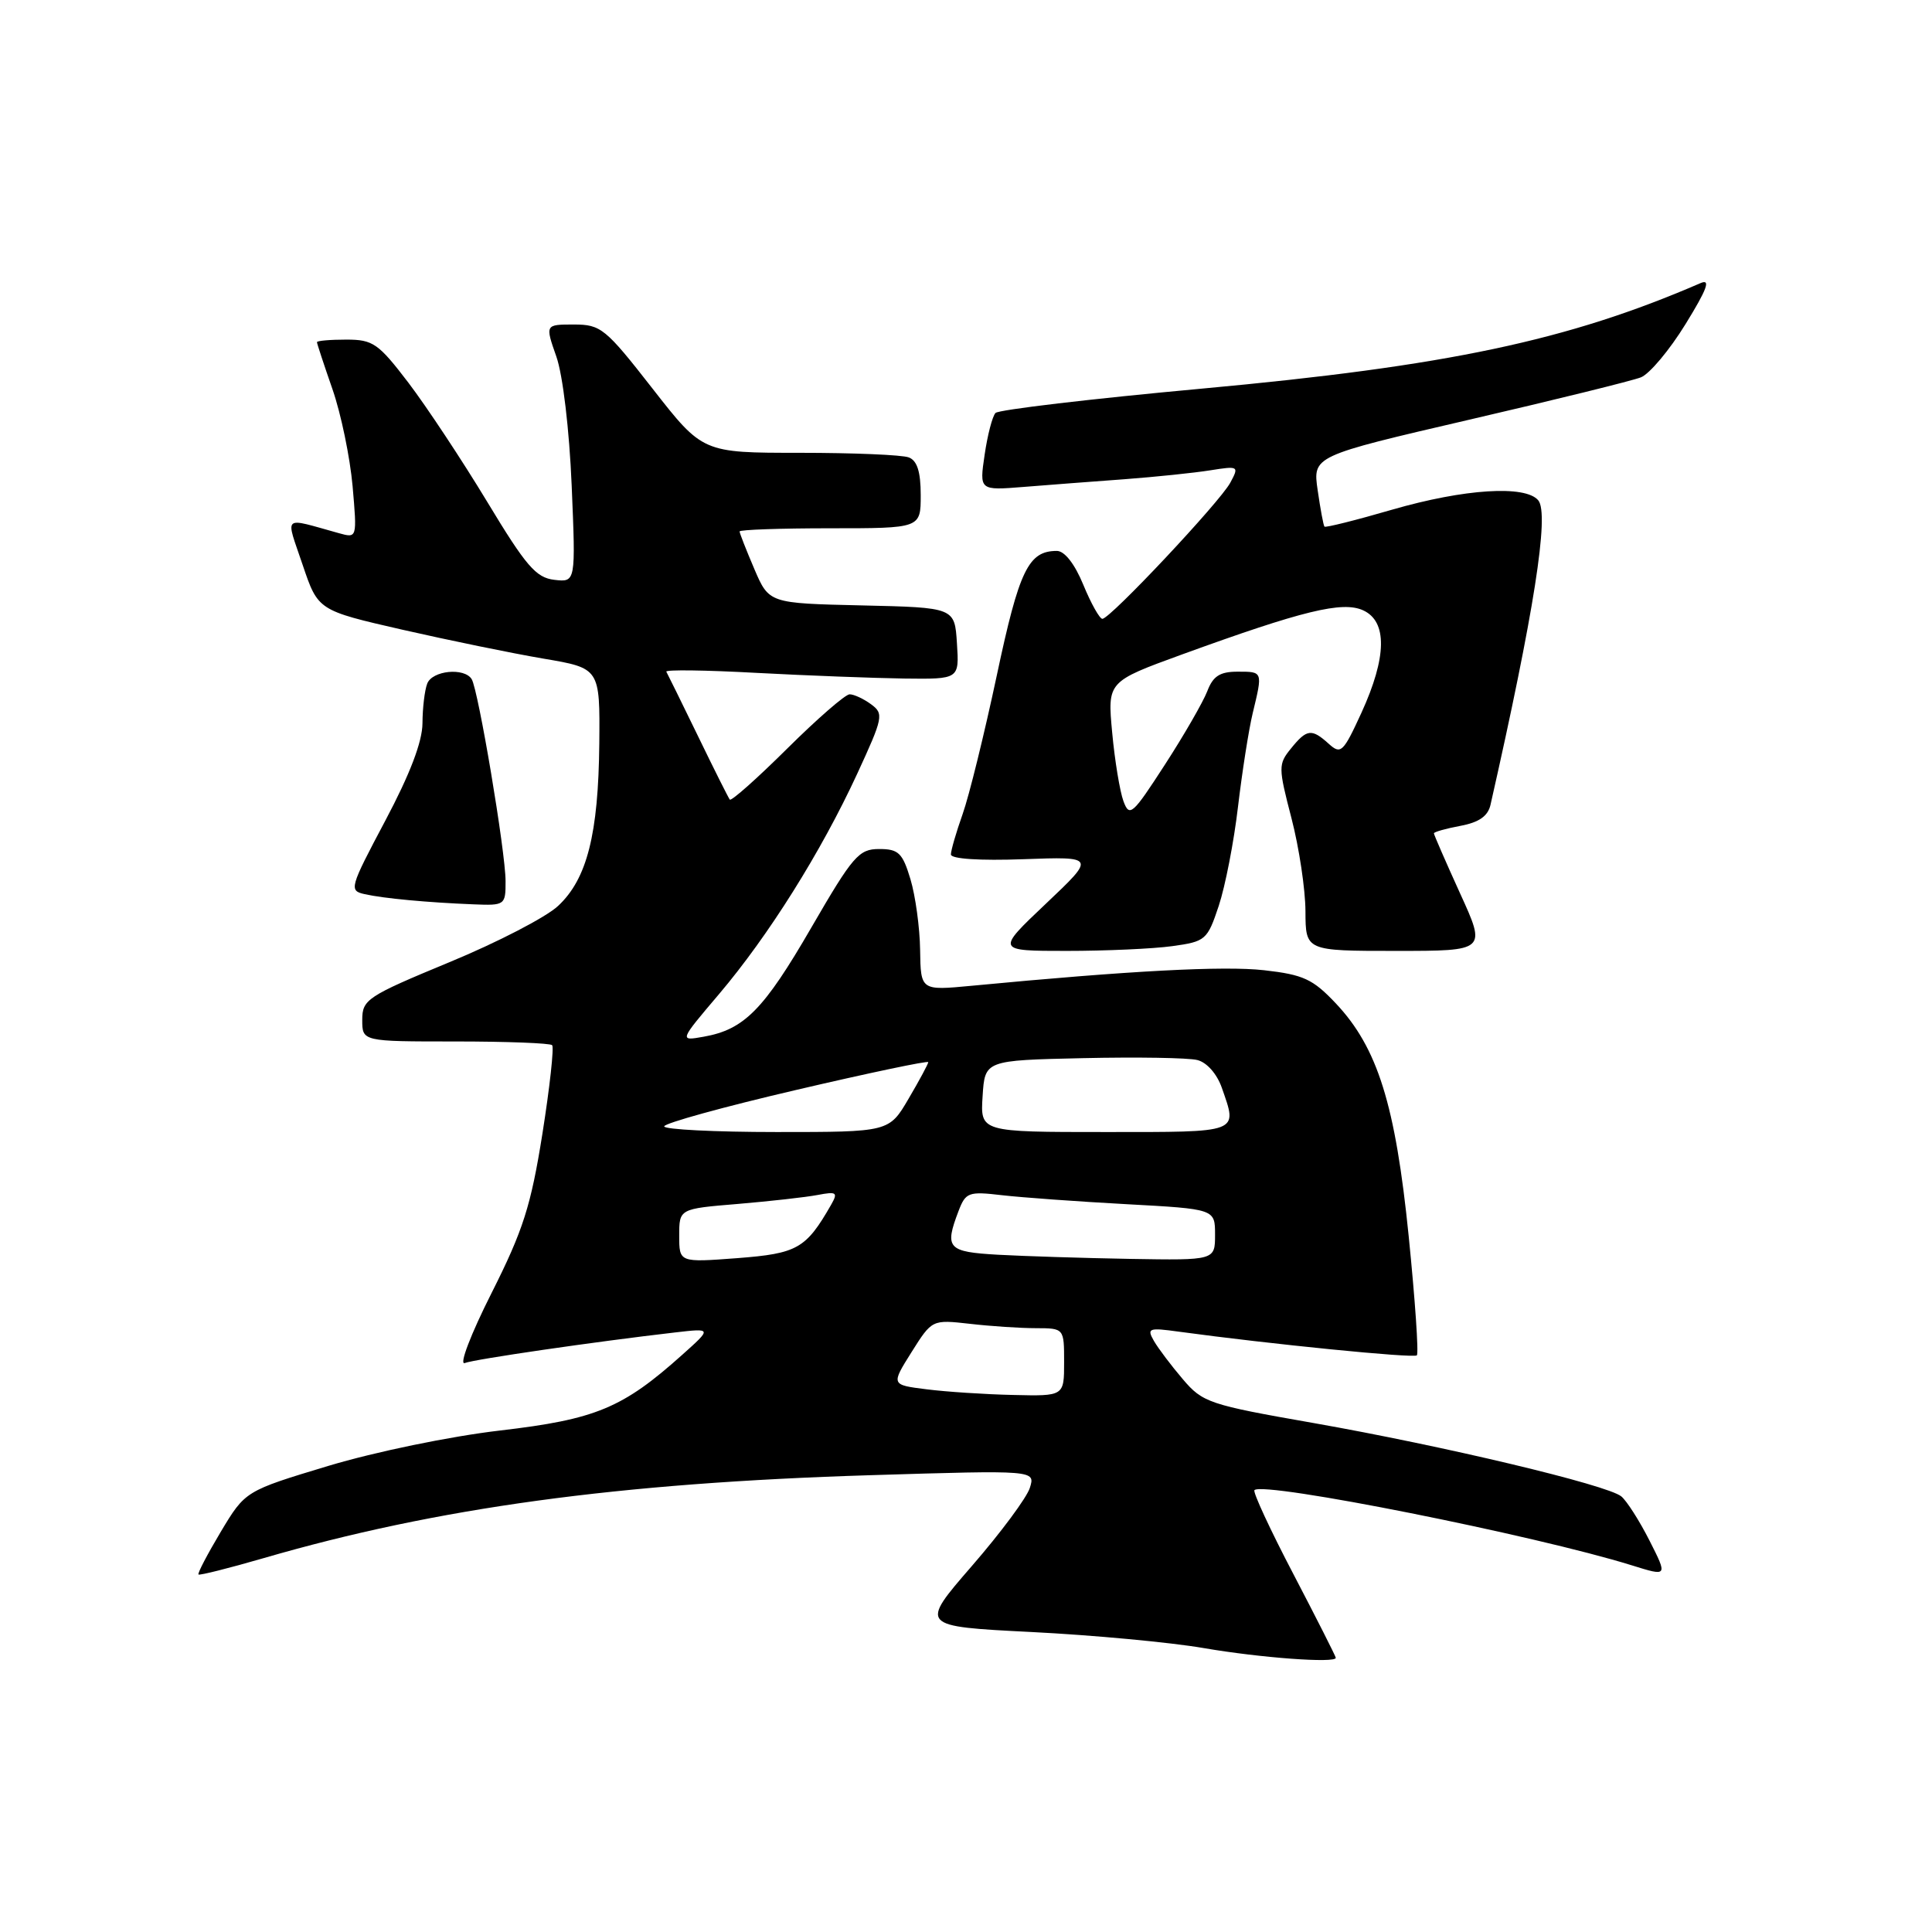 <?xml version="1.0" encoding="UTF-8" standalone="no"?>
<!DOCTYPE svg PUBLIC "-//W3C//DTD SVG 1.1//EN" "http://www.w3.org/Graphics/SVG/1.1/DTD/svg11.dtd" >
<svg xmlns="http://www.w3.org/2000/svg" xmlns:xlink="http://www.w3.org/1999/xlink" version="1.1" viewBox="0 0 256 256">
 <g >
 <path fill="currentColor"
d=" M 177.00 219.67 C 177.00 219.49 174.48 214.51 171.40 208.61 C 168.31 202.71 165.98 197.68 166.22 197.45 C 167.42 196.25 203.47 203.44 216.24 207.42 C 220.98 208.90 220.98 208.90 218.57 204.14 C 217.24 201.52 215.56 198.88 214.83 198.28 C 212.98 196.76 191.32 191.60 174.00 188.55 C 160.23 186.14 159.36 185.85 156.73 182.75 C 155.20 180.96 153.48 178.68 152.90 177.68 C 151.94 176.00 152.20 175.90 156.18 176.45 C 168.26 178.10 187.34 180.00 187.74 179.59 C 188.00 179.33 187.51 172.24 186.66 163.81 C 184.90 146.37 182.54 138.82 177.00 132.95 C 173.96 129.73 172.71 129.15 167.50 128.56 C 162.17 127.96 149.68 128.62 128.75 130.62 C 122.00 131.26 122.00 131.26 121.92 125.88 C 121.88 122.92 121.30 118.70 120.64 116.50 C 119.59 113.01 119.06 112.50 116.49 112.50 C 113.80 112.50 113.01 113.41 107.51 122.90 C 101.20 133.80 98.61 136.42 93.24 137.37 C 89.99 137.95 89.99 137.95 95.27 131.73 C 101.84 123.98 108.79 112.90 113.57 102.56 C 117.03 95.06 117.13 94.57 115.42 93.32 C 114.43 92.59 113.15 92.00 112.58 92.00 C 112.01 92.00 108.29 95.24 104.30 99.20 C 100.32 103.15 96.90 106.19 96.70 105.95 C 96.51 105.70 94.60 101.90 92.47 97.50 C 90.33 93.10 88.45 89.28 88.29 89.00 C 88.13 88.72 93.51 88.79 100.25 89.16 C 106.99 89.52 115.79 89.85 119.80 89.91 C 127.11 90.00 127.11 90.00 126.80 85.25 C 126.50 80.50 126.50 80.50 114.20 80.22 C 101.90 79.94 101.90 79.94 99.95 75.39 C 98.88 72.88 98.00 70.65 98.00 70.42 C 98.00 70.19 103.40 70.00 110.00 70.00 C 122.00 70.00 122.00 70.00 122.00 65.61 C 122.00 62.52 121.53 61.03 120.42 60.61 C 119.55 60.27 113.05 60.00 105.97 60.00 C 93.11 60.00 93.11 60.00 86.47 51.50 C 80.22 43.49 79.62 43.00 76.03 43.00 C 72.23 43.00 72.23 43.00 73.72 47.25 C 74.58 49.69 75.44 56.96 75.75 64.33 C 76.29 77.16 76.29 77.16 73.45 76.83 C 71.02 76.55 69.69 75.00 64.55 66.48 C 61.22 60.97 56.53 53.89 54.13 50.73 C 50.13 45.49 49.43 45.00 45.88 45.00 C 43.75 45.00 42.00 45.15 42.00 45.34 C 42.00 45.53 42.93 48.34 44.06 51.59 C 45.19 54.84 46.38 60.61 46.72 64.41 C 47.32 71.32 47.32 71.32 44.91 70.65 C 37.29 68.54 37.82 68.08 40.10 74.84 C 42.14 80.88 42.14 80.88 53.32 83.44 C 59.47 84.84 67.88 86.57 72.00 87.27 C 79.50 88.54 79.50 88.54 79.41 98.52 C 79.29 110.53 77.79 116.46 73.95 120.04 C 72.38 121.52 65.89 124.88 59.54 127.50 C 48.63 132.02 48.00 132.44 48.00 135.14 C 48.00 138.00 48.00 138.00 60.33 138.00 C 67.12 138.00 72.89 138.22 73.16 138.49 C 73.43 138.76 72.85 144.05 71.87 150.24 C 70.35 159.78 69.33 163.00 65.14 171.32 C 62.38 176.79 60.81 180.90 61.58 180.61 C 62.90 180.10 78.85 177.78 89.42 176.56 C 94.34 175.99 94.34 175.99 90.42 179.50 C 82.51 186.59 78.95 188.07 66.26 189.55 C 59.60 190.33 49.73 192.37 43.50 194.24 C 32.50 197.56 32.50 197.56 29.26 202.96 C 27.49 205.93 26.15 208.48 26.30 208.63 C 26.44 208.77 30.32 207.80 34.90 206.47 C 57.91 199.78 81.90 196.50 115.35 195.47 C 137.20 194.80 137.20 194.80 136.46 197.15 C 136.06 198.44 132.60 203.10 128.78 207.50 C 121.84 215.50 121.84 215.50 136.67 216.25 C 144.83 216.66 155.10 217.62 159.50 218.38 C 167.00 219.67 177.00 220.41 177.00 219.67 Z  M 155.32 125.37 C 159.75 124.76 159.98 124.56 161.49 120.03 C 162.35 117.44 163.50 111.54 164.04 106.91 C 164.59 102.29 165.46 96.70 165.99 94.50 C 167.33 88.94 167.35 89.00 163.98 89.00 C 161.64 89.00 160.73 89.59 159.97 91.59 C 159.42 93.01 156.90 97.40 154.35 101.33 C 150.05 107.98 149.66 108.32 148.86 106.15 C 148.39 104.87 147.71 100.78 147.37 97.07 C 146.74 90.32 146.74 90.32 156.62 86.72 C 172.63 80.90 177.88 79.62 180.62 80.87 C 183.85 82.34 183.77 87.07 180.40 94.44 C 177.98 99.71 177.67 100.01 176.07 98.56 C 173.80 96.51 173.16 96.58 171.06 99.18 C 169.37 101.26 169.37 101.67 171.13 108.43 C 172.14 112.32 172.97 117.86 172.98 120.75 C 173.00 126.00 173.00 126.00 184.97 126.00 C 196.95 126.00 196.95 126.00 193.47 118.38 C 191.56 114.18 190.00 110.60 190.00 110.42 C 190.00 110.24 191.58 109.79 193.51 109.43 C 195.98 108.97 197.16 108.14 197.50 106.64 C 203.26 81.22 205.32 68.09 203.83 66.30 C 202.13 64.25 194.02 64.77 184.48 67.53 C 179.67 68.93 175.63 69.94 175.50 69.78 C 175.36 69.63 174.96 67.46 174.60 64.97 C 173.94 60.43 173.94 60.43 194.65 55.62 C 206.04 52.98 216.29 50.45 217.43 50.00 C 218.57 49.55 221.23 46.38 223.34 42.95 C 226.20 38.31 226.71 36.92 225.34 37.51 C 207.75 45.13 191.78 48.51 159.20 51.50 C 144.61 52.84 132.33 54.29 131.91 54.72 C 131.50 55.15 130.85 57.64 130.47 60.25 C 129.77 64.99 129.77 64.99 135.64 64.52 C 138.86 64.26 144.88 63.80 149.00 63.50 C 153.12 63.19 158.24 62.66 160.36 62.32 C 164.13 61.72 164.20 61.77 163.02 63.96 C 161.66 66.50 147.10 82.00 146.07 82.00 C 145.71 82.00 144.57 79.98 143.55 77.50 C 142.41 74.72 141.06 73.00 140.04 73.00 C 136.27 73.00 135.05 75.51 132.08 89.50 C 130.44 97.20 128.41 105.47 127.55 107.88 C 126.70 110.28 126.00 112.69 126.00 113.22 C 126.00 113.81 129.82 114.06 135.59 113.85 C 145.18 113.50 145.18 113.50 138.58 119.75 C 131.98 126.00 131.98 126.00 141.35 126.00 C 146.50 126.00 152.79 125.72 155.32 125.37 Z  M 66.99 116.75 C 66.99 112.89 63.38 91.42 62.50 89.99 C 61.52 88.42 57.28 88.84 56.61 90.58 C 56.27 91.45 55.99 93.81 55.98 95.83 C 55.97 98.28 54.32 102.59 51.05 108.75 C 46.32 117.67 46.22 118.01 48.32 118.48 C 50.85 119.05 56.70 119.59 62.75 119.83 C 66.91 120.00 67.00 119.93 66.99 116.75 Z  M 122.78 184.09 C 118.06 183.50 118.06 183.50 120.78 179.17 C 123.50 174.85 123.50 174.85 128.50 175.41 C 131.25 175.73 135.19 175.99 137.25 175.99 C 141.00 176.00 141.00 176.00 141.00 180.50 C 141.00 185.00 141.00 185.00 134.25 184.84 C 130.54 184.76 125.38 184.42 122.78 184.09 Z  M 90.00 163.73 C 90.00 160.17 90.00 160.17 97.75 159.53 C 102.01 159.17 106.78 158.64 108.34 158.34 C 110.87 157.86 111.06 158.00 110.12 159.65 C 106.79 165.46 105.65 166.10 97.70 166.71 C 90.00 167.29 90.00 167.29 90.00 163.73 Z  M 132.25 166.26 C 125.55 165.88 125.13 165.41 127.01 160.47 C 127.96 157.99 128.33 157.85 132.76 158.37 C 135.37 158.67 142.79 159.21 149.25 159.56 C 161.00 160.20 161.00 160.20 161.00 163.60 C 161.00 167.00 161.00 167.00 149.75 166.81 C 143.56 166.70 135.69 166.45 132.25 166.26 Z  M 88.01 149.25 C 88.01 148.84 95.89 146.66 105.51 144.42 C 115.13 142.17 123.00 140.52 123.00 140.74 C 123.00 140.96 121.83 143.14 120.40 145.57 C 117.81 150.00 117.81 150.00 102.90 150.00 C 94.71 150.00 88.00 149.66 88.01 149.25 Z  M 130.20 145.25 C 130.50 140.50 130.50 140.50 143.50 140.21 C 150.65 140.05 157.47 140.16 158.65 140.46 C 159.91 140.77 161.25 142.29 161.90 144.14 C 164.00 150.18 164.48 150.00 146.45 150.00 C 129.89 150.00 129.89 150.00 130.20 145.25 Z "/>
</g>
</svg>